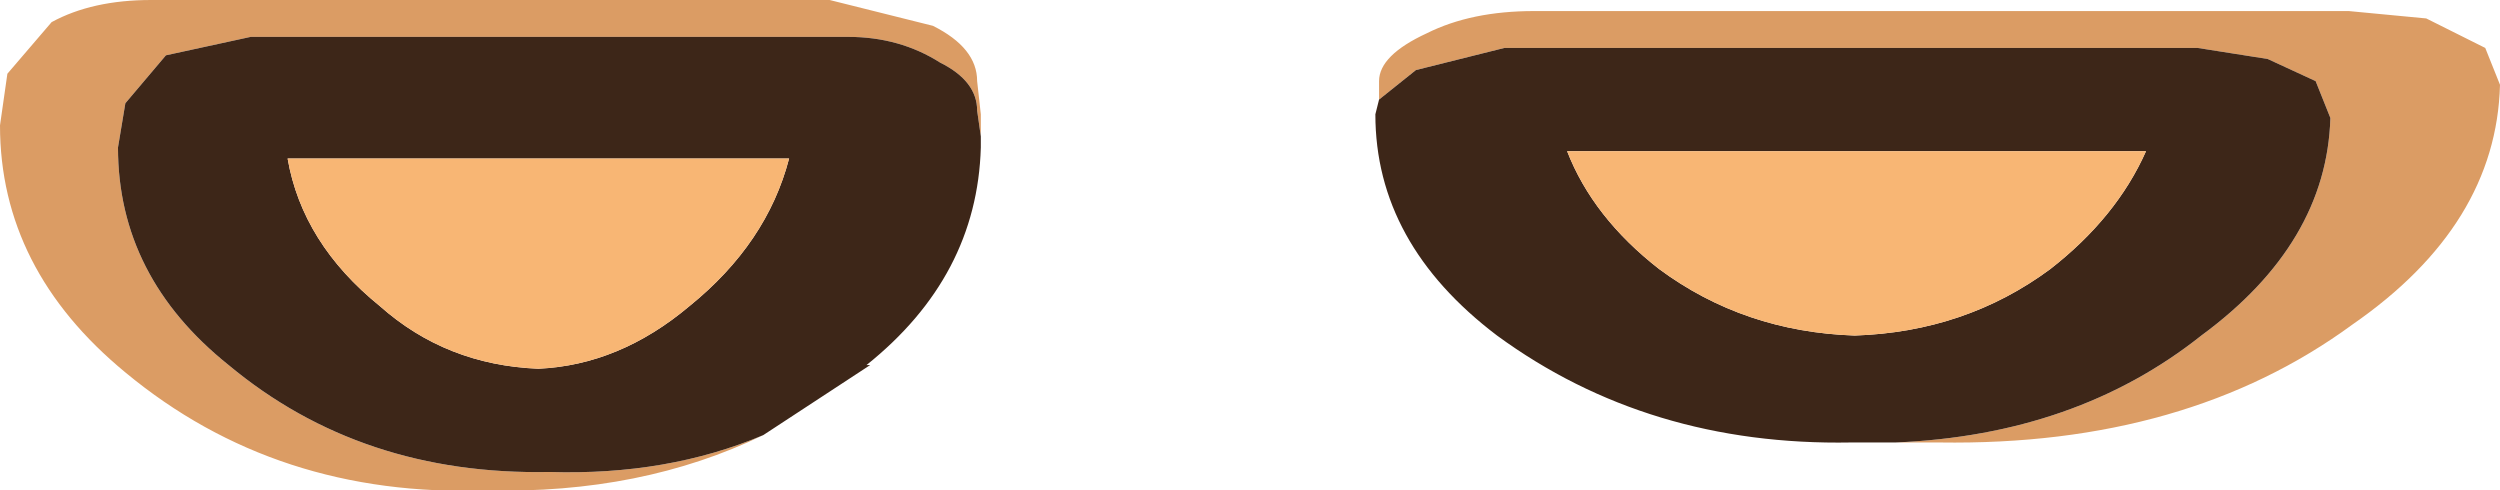 <?xml version="1.0" encoding="UTF-8" standalone="no"?>
<svg xmlns:ffdec="https://www.free-decompiler.com/flash" xmlns:xlink="http://www.w3.org/1999/xlink" ffdec:objectType="shape" height="6.65px" width="33.9px" xmlns="http://www.w3.org/2000/svg">
  <g transform="matrix(1.0, 0.0, 0.0, 1.0, 9.55, -47.4)">
    <path d="M3.75 49.25 L3.7 48.9 Q3.7 48.5 3.2 48.25 2.65 47.9 1.95 47.9 L-6.15 47.9 -7.3 48.15 -7.85 48.8 -7.95 49.4 Q-7.95 51.15 -6.45 52.35 -4.65 53.85 -2.1 53.8 -0.5 53.85 0.8 53.3 -0.85 54.1 -2.95 54.05 -5.8 54.15 -7.85 52.45 -9.55 51.05 -9.55 49.1 L-9.45 48.4 -8.85 47.7 Q-8.3 47.4 -7.5 47.4 L1.7 47.4 3.1 47.75 Q3.7 48.05 3.7 48.5 L3.75 48.95 3.75 49.1 3.75 49.25 M9.15 48.75 L9.15 48.5 Q9.15 48.15 9.8 47.85 10.4 47.55 11.25 47.55 L22.3 47.55 23.35 47.65 24.15 48.05 24.35 48.55 Q24.3 50.45 22.35 51.8 20.1 53.45 16.75 53.4 L16.15 53.4 Q18.6 53.3 20.3 51.95 22.0 50.7 22.05 49.0 L21.85 48.5 21.2 48.2 20.25 48.05 10.85 48.05 9.65 48.35 9.15 48.75" fill="#db9c64" fill-rule="evenodd" stroke="none"/>
    <path d="M0.8 53.3 Q-0.5 53.85 -2.1 53.8 -4.65 53.85 -6.45 52.35 -7.95 51.15 -7.95 49.4 L-7.85 48.8 -7.3 48.15 -6.15 47.9 1.95 47.9 Q2.65 47.9 3.2 48.25 3.7 48.5 3.7 48.9 L3.75 49.25 3.75 49.4 Q3.7 51.15 2.2 52.35 L2.25 52.35 0.8 53.3 M16.15 53.4 L15.55 53.4 Q12.8 53.45 10.75 51.95 9.1 50.7 9.1 48.95 L9.15 48.75 9.65 48.35 10.85 48.05 20.25 48.05 21.2 48.2 21.85 48.5 22.05 49.0 Q22.0 50.7 20.3 51.95 18.6 53.3 16.15 53.4 M-4.4 51.55 Q-3.5 52.35 -2.25 52.4 -1.15 52.35 -0.2 51.55 0.85 50.7 1.15 49.55 L-5.65 49.55 Q-5.45 50.7 -4.4 51.55 M19.55 49.45 L11.7 49.45 Q12.05 50.35 12.95 51.05 14.1 51.9 15.6 51.95 17.1 51.9 18.25 51.05 19.15 50.35 19.55 49.45" fill="#3d2618" fill-rule="evenodd" stroke="none"/>
    <path d="M19.55 49.45 Q19.15 50.35 18.25 51.05 17.1 51.9 15.6 51.95 14.1 51.9 12.95 51.05 12.05 50.35 11.7 49.45 L19.55 49.45 M-4.4 51.55 Q-5.45 50.7 -5.65 49.55 L1.15 49.55 Q0.85 50.7 -0.2 51.55 -1.15 52.35 -2.25 52.4 -3.5 52.35 -4.4 51.55" fill="#f8b674" fill-rule="evenodd" stroke="none"/>
  </g>
</svg>
